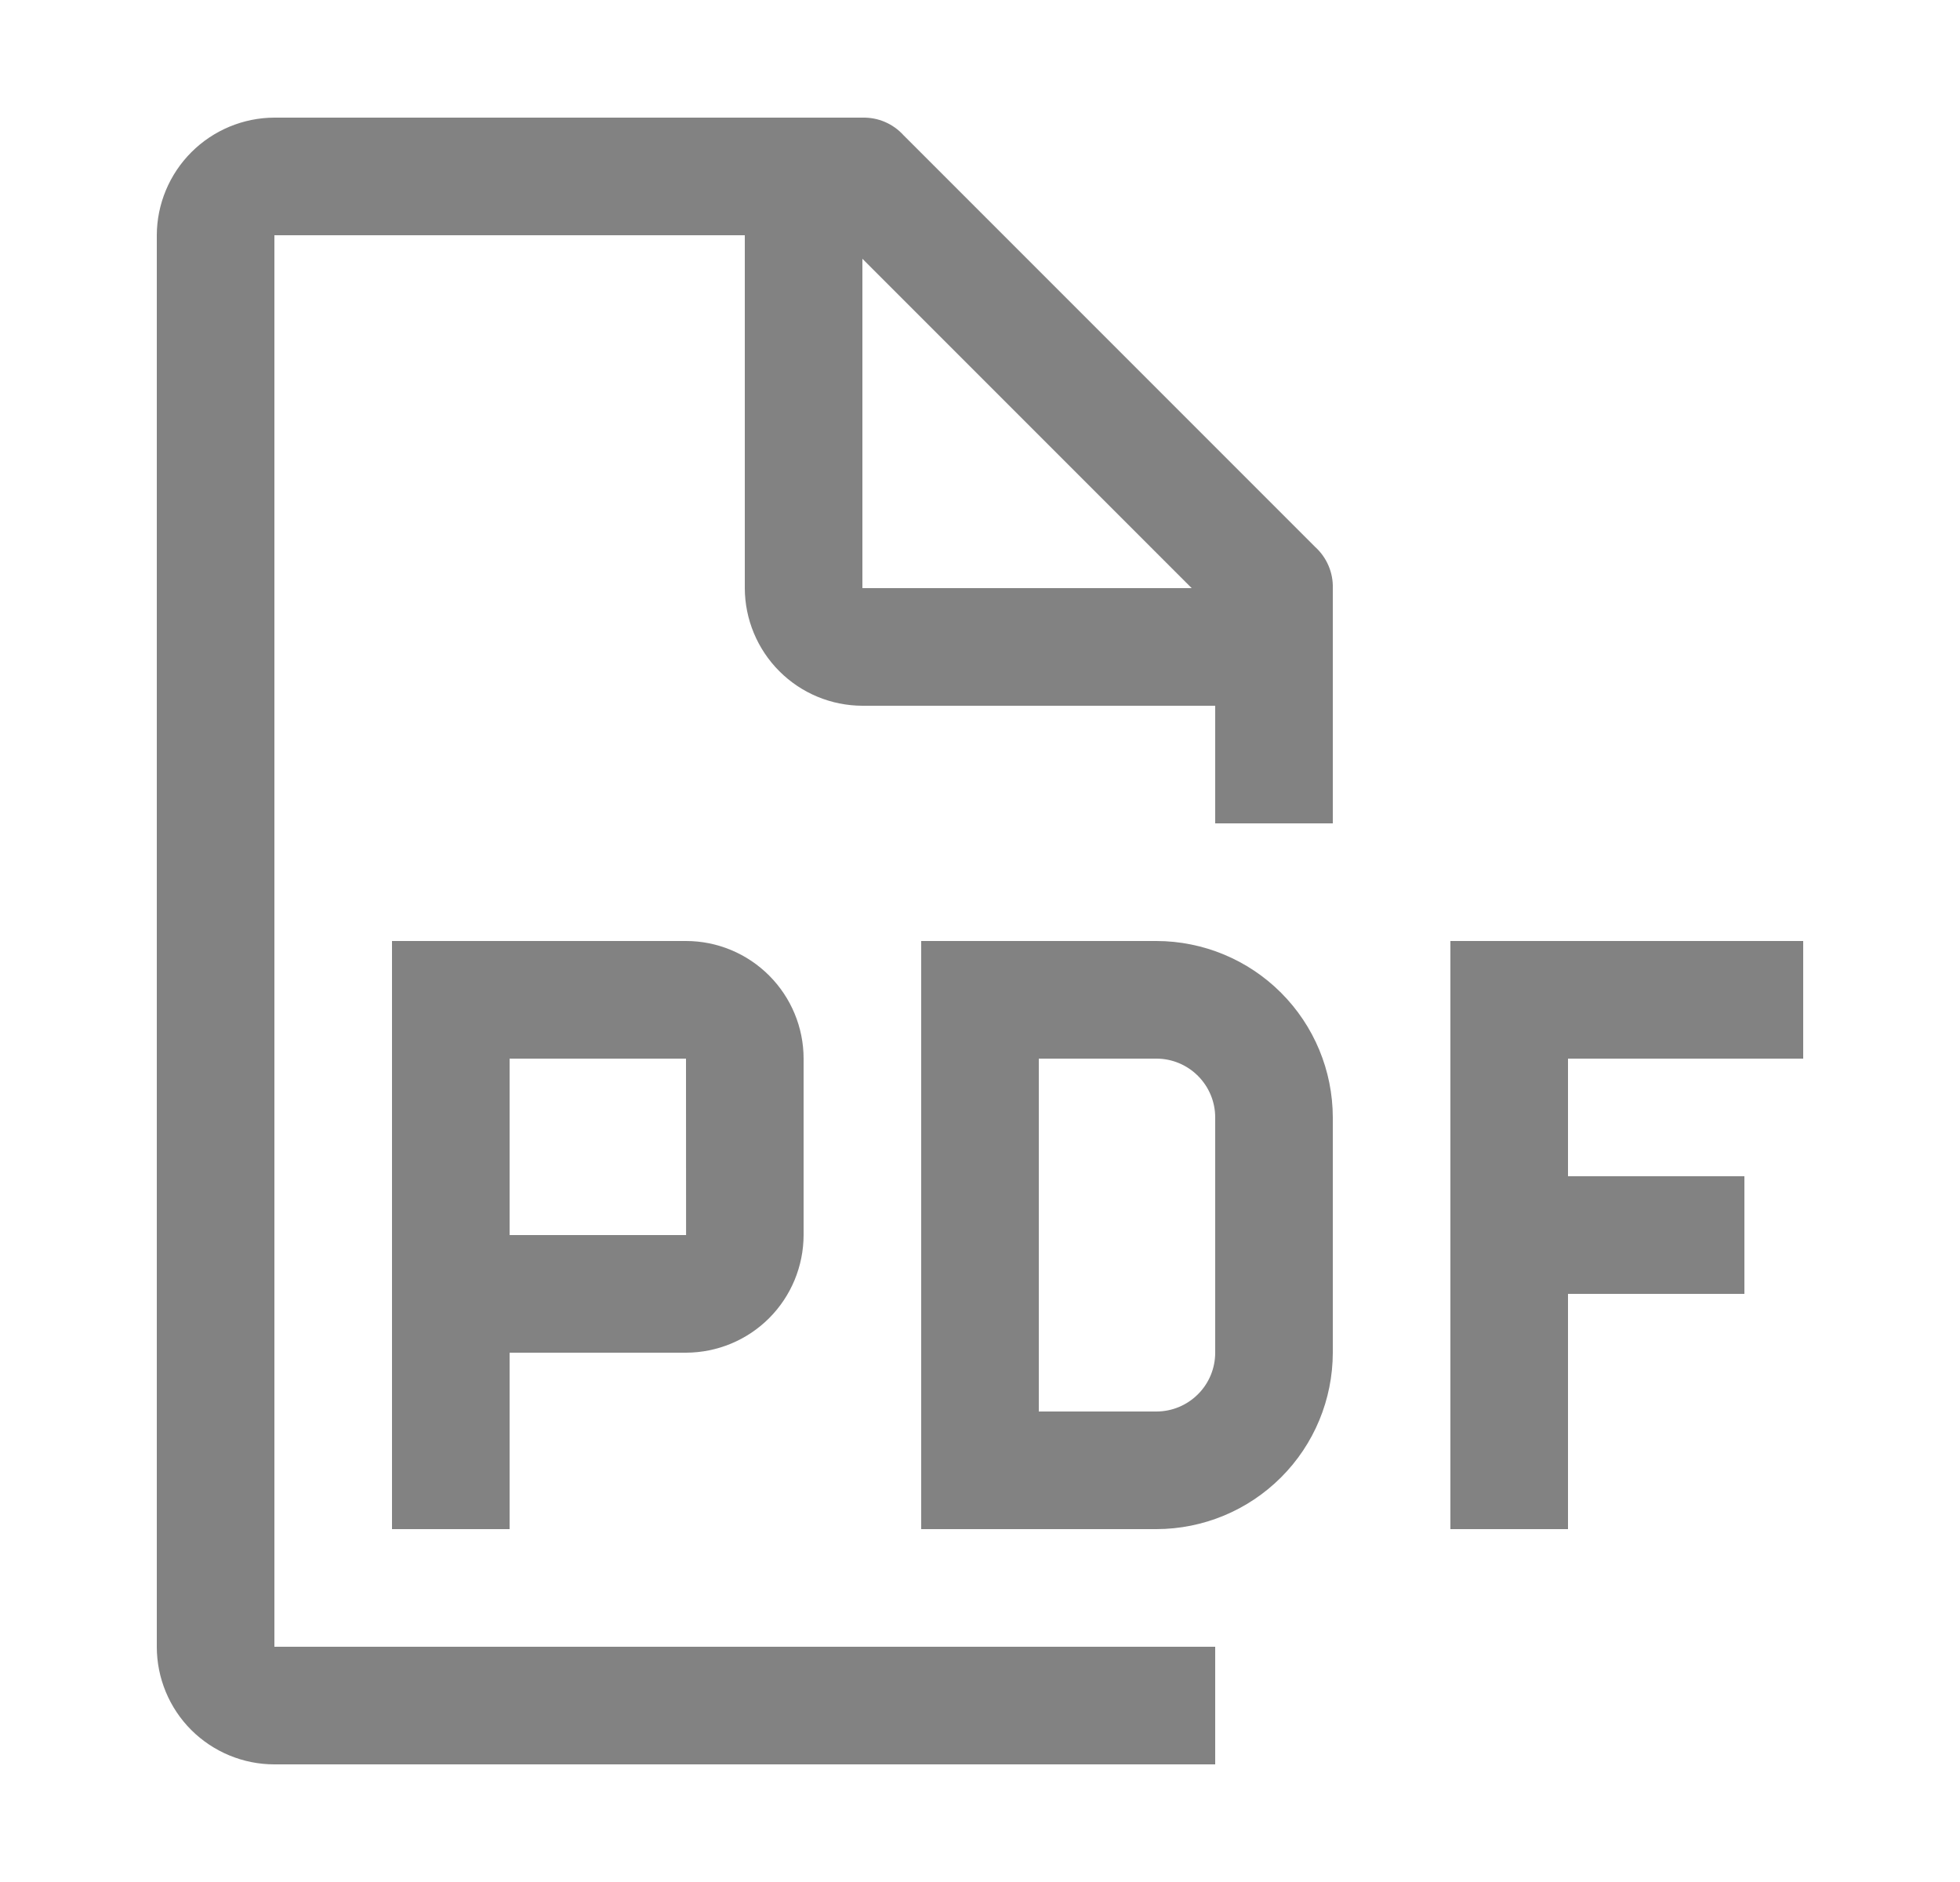 <svg width="25" height="24" viewBox="0 0 25 24" fill="none" xmlns="http://www.w3.org/2000/svg">
<path d="M23 13.5V12H18.5V19.5H20V16.5H22.25V15H20V13.5H23Z" fill="#828282"/>
<path d="M14.75 19.5H11.75V12H14.75C15.347 12.001 15.918 12.238 16.34 12.66C16.762 13.082 16.999 13.653 17 14.25V17.25C16.999 17.847 16.762 18.419 16.34 18.84C15.918 19.262 15.347 19.499 14.75 19.5ZM13.25 18H14.75C14.949 18 15.139 17.921 15.28 17.78C15.421 17.64 15.5 17.449 15.5 17.25V14.25C15.5 14.051 15.421 13.861 15.28 13.72C15.139 13.579 14.949 13.5 14.75 13.5H13.25V18Z" fill="#828282"/>
<path d="M8.75 12H5V19.5H6.5V17.25H8.75C9.148 17.249 9.529 17.091 9.81 16.81C10.091 16.529 10.249 16.148 10.25 15.75V13.5C10.25 13.102 10.091 12.721 9.81 12.44C9.529 12.159 9.148 12 8.75 12ZM6.5 15.75V13.5H8.75L8.751 15.75H6.5Z" fill="#828282"/>
<path d="M17 10.5V7.5C17.003 7.402 16.984 7.304 16.945 7.213C16.906 7.122 16.848 7.041 16.775 6.975L11.525 1.725C11.459 1.652 11.378 1.594 11.287 1.555C11.197 1.516 11.099 1.498 11 1.5H3.5C3.103 1.501 2.722 1.66 2.441 1.941C2.16 2.222 2.001 2.603 2 3V21C2 21.398 2.158 21.78 2.439 22.061C2.721 22.342 3.102 22.5 3.5 22.5H15.5V21H3.5V3H9.5V7.5C9.501 7.898 9.66 8.279 9.941 8.56C10.222 8.841 10.602 8.999 11 9H15.5V10.5H17ZM11 7.5V3.3L15.2 7.5H11Z" fill="#828282"/>
</svg>
